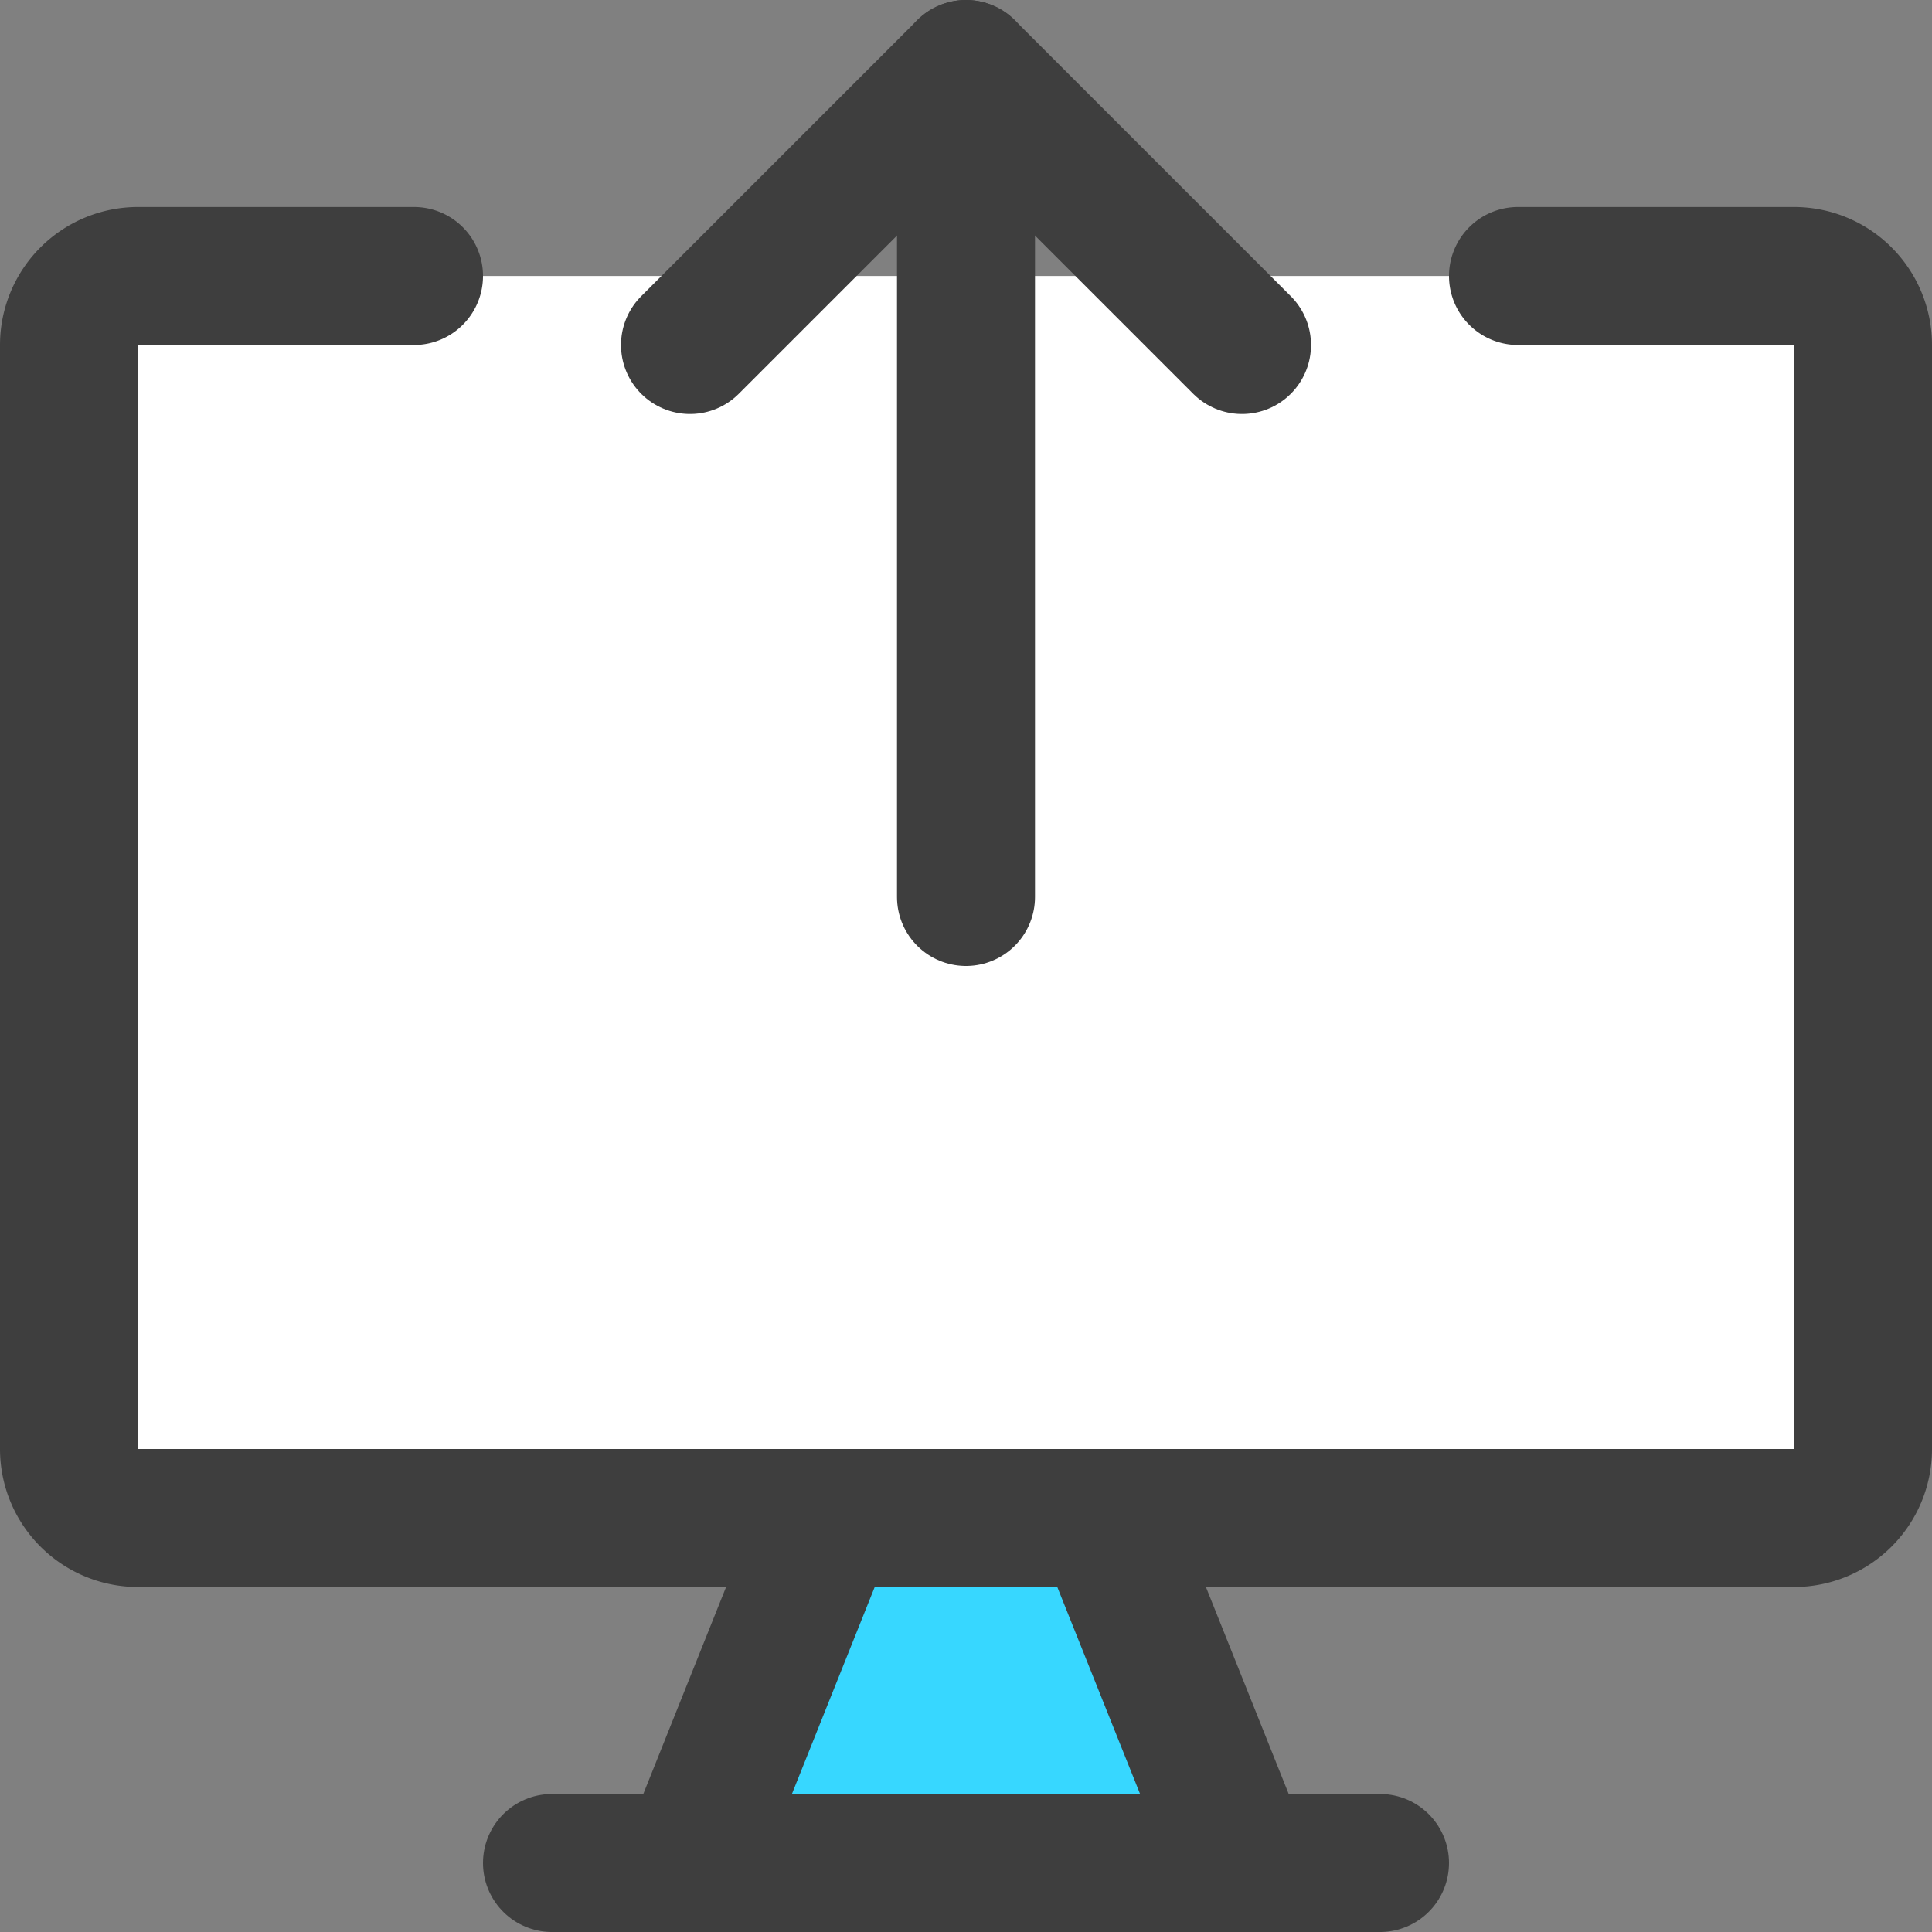 <svg xmlns="http://www.w3.org/2000/svg" fill="none" viewBox="0 0 14 14"><rect x="0" y="0" width="14" height="14" fill="#808080" stroke="none"/><g id="upload-computer--action-actions-computer-desktop-device-display-monitor-screen-upload"><path id="Vector" fill="#ffffff" d="M13.5 2.5A.5.5 0 0 0 13 2H1a.5.5 0 0 0-.5.5v8a.5.5 0 0 0 .5.5h12a.5.5 0 0 0 .5-.5v-8Z"></path><path id="Vector_2" fill="#37d7ff" d="M5 13.5 6 11h2l1 2.5H5Z"></path><path id="Vector_3" stroke="#3e3e3e" stroke-linecap="round" stroke-linejoin="round" d="M5 13.5 6 11h2l1 2.5H5Z"></path><path id="Vector_4" stroke="#3e3e3e" stroke-linecap="round" stroke-linejoin="round" d="M11 2h2a.5.5 0 0 1 .5.5v8a.5.5 0 0 1-.5.5H1a.5.5 0 0 1-.5-.5v-8A.5.5 0 0 1 1 2h2"></path><path id="Vector_5" stroke="#3e3e3e" stroke-linecap="round" stroke-linejoin="round" d="M4 13.5h6"></path><path id="Vector_6" stroke="#3e3e3e" stroke-linecap="round" stroke-linejoin="round" d="M7 6.5v-6"></path><path id="Vector_7" stroke="#3e3e3e" stroke-linecap="round" stroke-linejoin="round" d="m5 2.5 2-2 2 2"></path></g></svg>